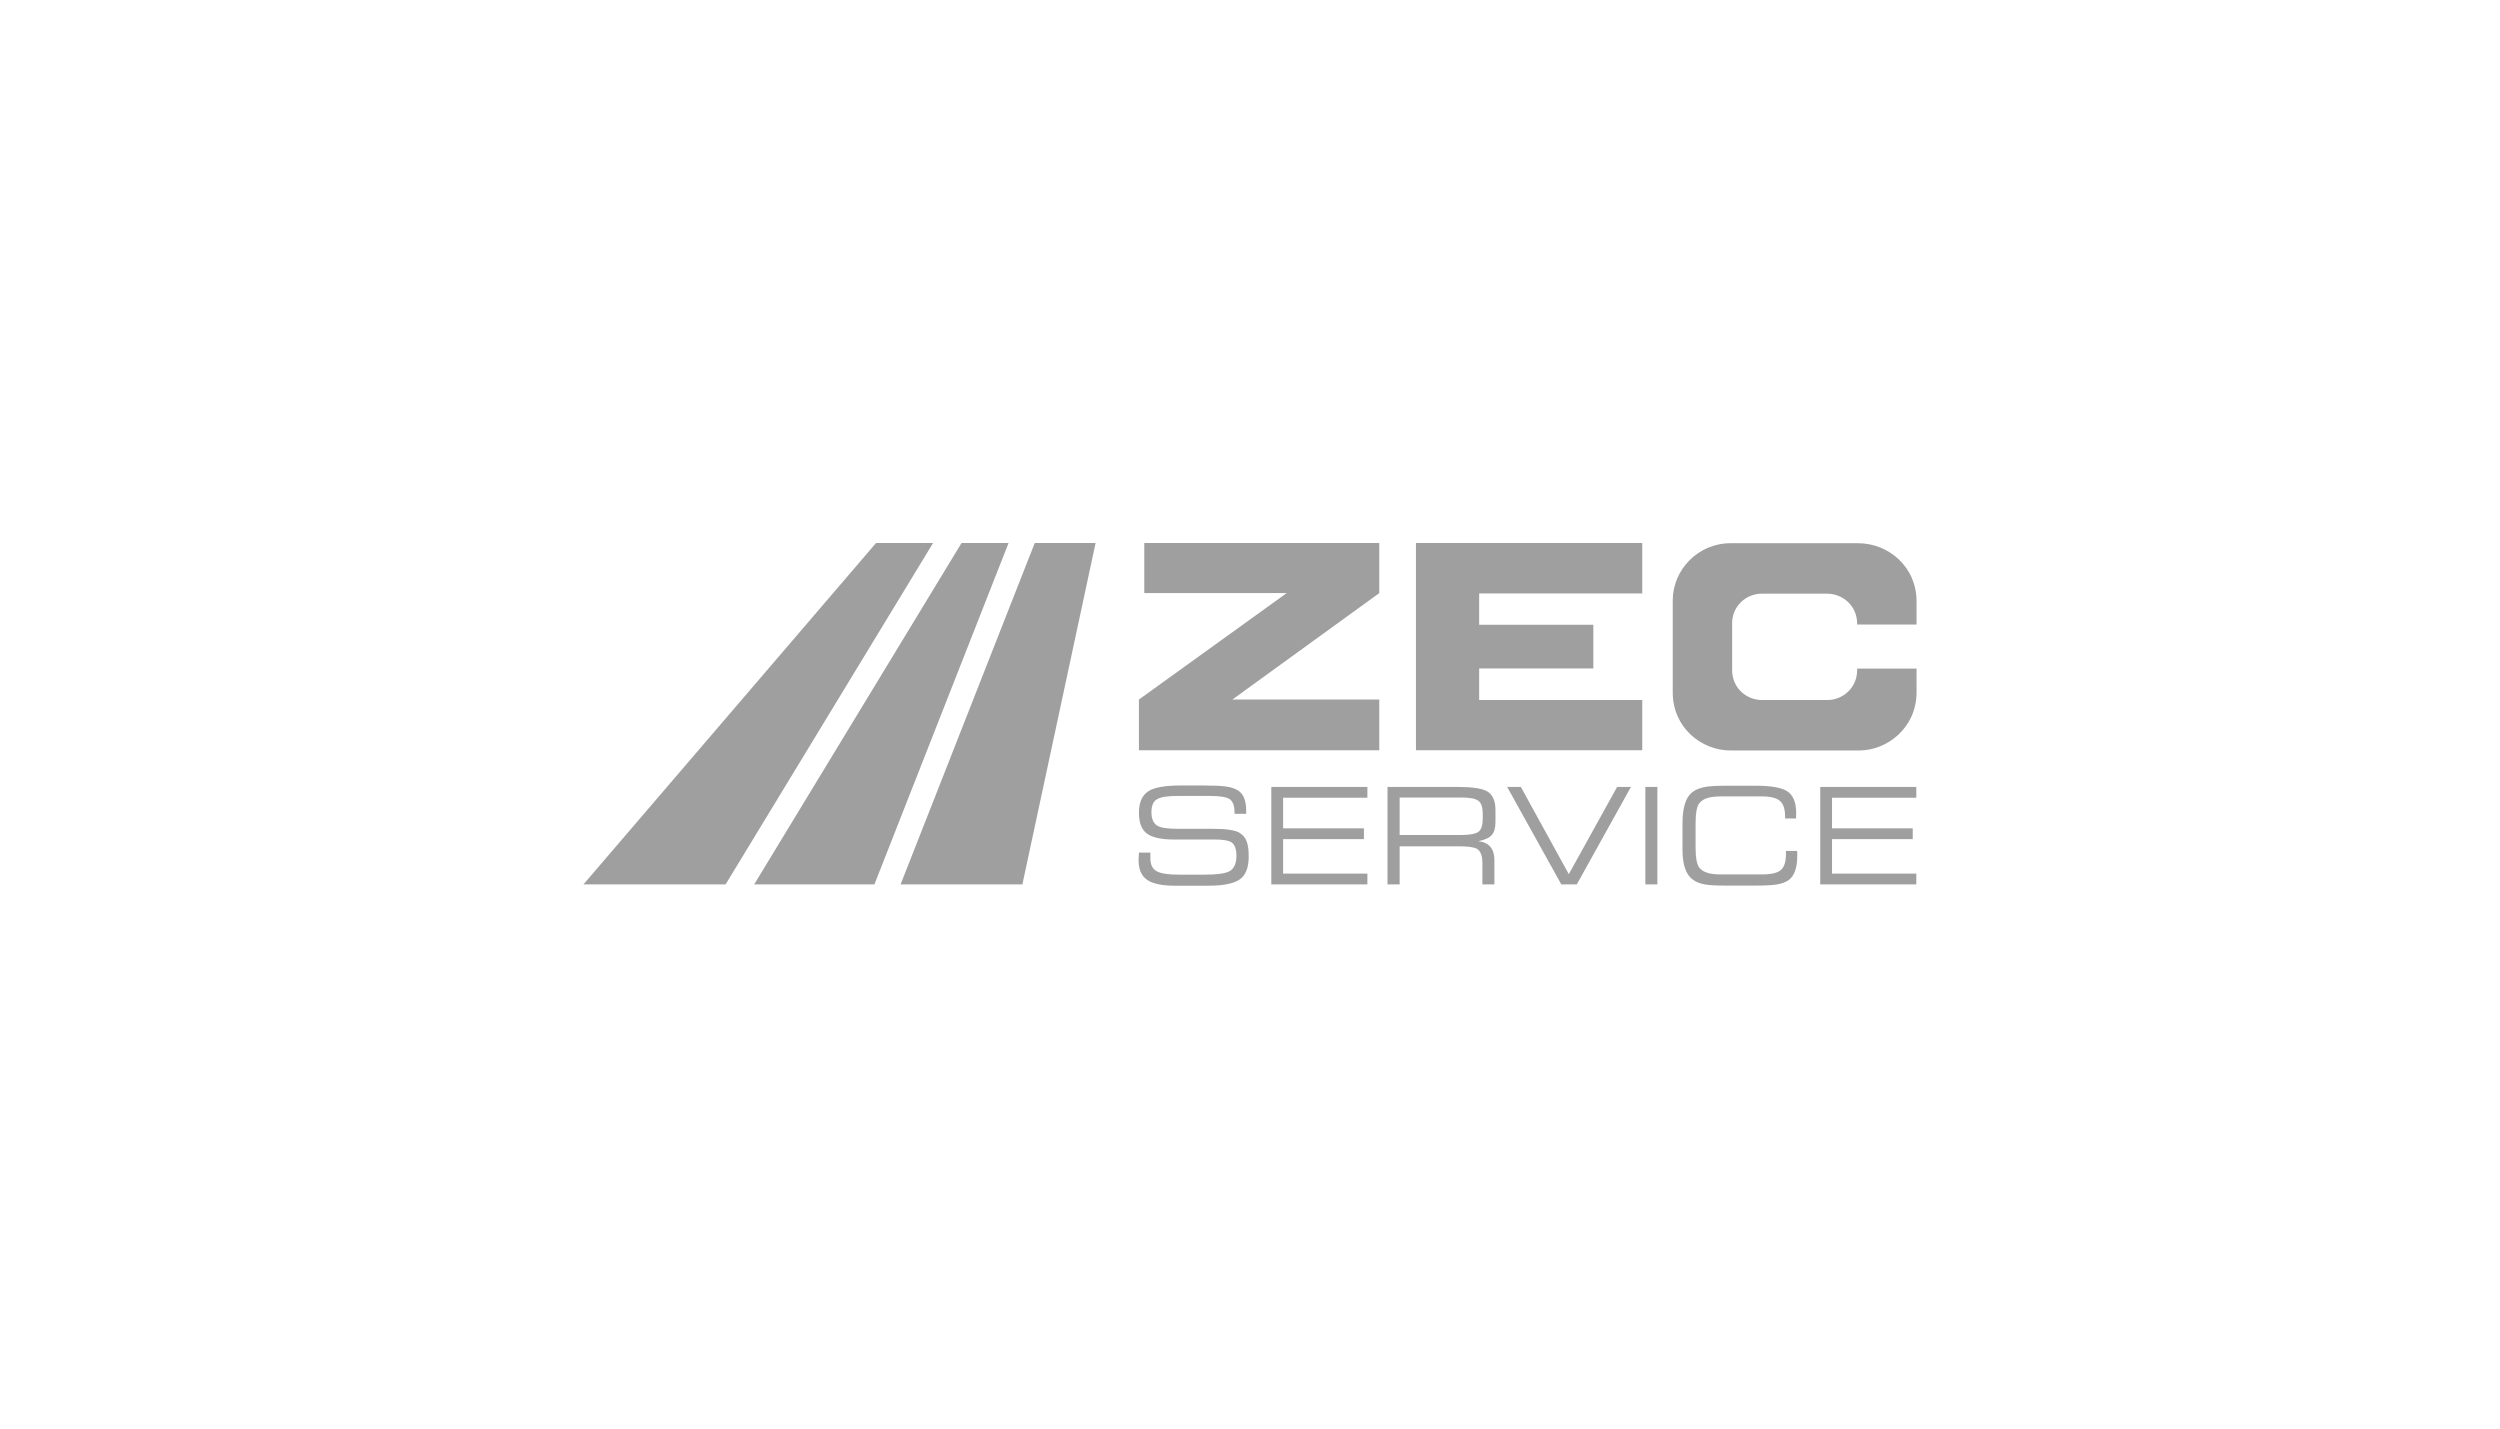 <?xml version="1.0" encoding="utf-8"?>
<!-- Generator: Adobe Illustrator 25.1.0, SVG Export Plug-In . SVG Version: 6.00 Build 0)  -->
<svg version="1.1" id="Warstwa_1" xmlns="http://www.w3.org/2000/svg" xmlns:xlink="http://www.w3.org/1999/xlink" x="0px" y="0px"
	 viewBox="0 0 210 120" style="enable-background:new 0 0 210 120;" xml:space="preserve">
<style type="text/css">
	.st0{fill-rule:evenodd;clip-rule:evenodd;fill:#9F9F9F;}
	.st1{fill:#9F9F9F;}
</style>
<g>
	<path class="st0" d="M86.92,45.61h5.11l-6.15,28.68H75.65L86.92,45.61z M80.77,45.61h3.95L73.45,74.29h-10.1L80.77,45.61z
		 M73.59,45.61h4.79L60.95,74.29H49.01L73.59,45.61z"/>
	<path class="st1" d="M152.9,74.29V66.1h8.07v0.91h-7.08v2.57h6.78v0.91h-6.78v2.89h7.08v0.91H152.9z M144.9,74.39
		c-0.74,0-1.29-0.03-1.65-0.09c-0.48-0.08-0.86-0.24-1.14-0.48c-0.52-0.44-0.78-1.25-0.78-2.43v-2.23c0-1.29,0.26-2.15,0.78-2.58
		c0.3-0.25,0.74-0.43,1.32-0.51c0.32-0.04,0.8-0.07,1.45-0.07h2.58c1.28,0,2.16,0.15,2.64,0.45c0.52,0.32,0.78,0.94,0.78,1.86
		c0,0.19,0,0.33-0.01,0.44h-0.92v-0.12c0-0.65-0.14-1.1-0.43-1.35c-0.29-0.25-0.78-0.38-1.49-0.38h-3.55c-0.89,0-1.47,0.2-1.76,0.6
		c-0.19,0.28-0.29,0.81-0.29,1.59v2.17c0,0.78,0.1,1.31,0.29,1.59c0.28,0.4,0.87,0.6,1.76,0.6h3.54c0.76,0,1.28-0.12,1.57-0.37
		c0.29-0.24,0.43-0.7,0.43-1.37v-0.23h0.94c0,0.05,0,0.13,0.01,0.22c0,0.09,0,0.15,0,0.19c0,0.95-0.22,1.62-0.65,1.98
		c-0.25,0.21-0.62,0.35-1.1,0.43c-0.38,0.06-0.97,0.09-1.75,0.09H144.9z M139.22,74.29h-1.01V66.1h1.01V74.29z M131.15,74.29
		l-4.55-8.19h1.15l4.03,7.33l4.06-7.33H137l-4.55,8.19H131.15z M122.73,66.99h-5.16v3.15h5.16c0.73,0,1.21-0.09,1.46-0.27
		c0.24-0.18,0.36-0.55,0.36-1.1v-0.4c0-0.56-0.12-0.92-0.36-1.1C123.94,67.08,123.46,66.99,122.73,66.99z M117.57,74.29h-1.02V66.1
		h5.85c1.22,0,2.04,0.12,2.48,0.35c0.5,0.27,0.74,0.81,0.74,1.6v0.98c0,0.5-0.1,0.86-0.3,1.1c-0.2,0.24-0.58,0.42-1.14,0.53
		c0.9,0.1,1.35,0.64,1.35,1.6v2.03h-1.01v-1.82c0-0.6-0.16-0.99-0.46-1.17c-0.24-0.14-0.75-0.21-1.52-0.21h-4.97V74.29z
		 M106.79,74.29V66.1h8.07v0.91h-7.08v2.57h6.79v0.91h-6.79v2.89h7.08v0.91H106.79z M95.67,71.62h0.96c0,0.29,0,0.45,0,0.48
		c0,0.54,0.19,0.91,0.56,1.1c0.35,0.18,0.96,0.27,1.84,0.27h2.14c1.05,0,1.74-0.09,2.09-0.28c0.4-0.21,0.6-0.65,0.6-1.31
		c0-0.56-0.14-0.93-0.41-1.12c-0.24-0.16-0.7-0.24-1.38-0.24h-3.45c-1.07,0-1.83-0.17-2.28-0.5c-0.45-0.33-0.67-0.92-0.67-1.75
		c0-0.89,0.28-1.49,0.83-1.83c0.51-0.31,1.4-0.46,2.69-0.46h1.86c0.89,0,1.51,0.03,1.89,0.08c0.53,0.07,0.93,0.22,1.19,0.44
		c0.37,0.31,0.55,0.85,0.55,1.62v0.24h-0.98v-0.12c0-0.57-0.14-0.95-0.44-1.13c-0.26-0.16-0.79-0.25-1.59-0.25h-2.79
		c-0.82,0-1.39,0.09-1.7,0.28c-0.31,0.18-0.46,0.55-0.46,1.09c0,0.57,0.18,0.96,0.53,1.15c0.29,0.16,0.86,0.24,1.7,0.24h2.93
		c1.12,0,1.86,0.11,2.23,0.33c0.3,0.18,0.51,0.43,0.62,0.76c0.11,0.29,0.16,0.71,0.16,1.24c0,0.93-0.25,1.57-0.75,1.92
		c-0.5,0.35-1.38,0.53-2.63,0.53H98.7c-1.08,0-1.86-0.16-2.34-0.49c-0.48-0.33-0.72-0.88-0.72-1.66
		C95.65,72.14,95.65,71.93,95.67,71.62z"/>
	<path class="st0" d="M147.98,49.87h5.5c1.3,0,2.51,1,2.52,2.51v0.08h4.99v-1.93c0-2.95-2.38-4.9-4.91-4.9h-10.72
		c-2.7,0-4.85,2.21-4.85,4.8v7.73c0,2.94,2.38,4.88,4.86,4.88h10.8c2.37,0,4.82-1.92,4.82-4.89v-1.99H156v0.13
		c0,1.53-1.26,2.51-2.47,2.51h-5.54c-1.27,0-2.49-1-2.49-2.5v-3.96C145.49,51,146.6,49.87,147.98,49.87"/>
	<polygon class="st1" points="115.86,63.02 95.67,63.02 95.67,58.76 108.08,49.82 96.12,49.82 96.12,45.61 115.86,45.61 
		115.86,49.82 103.52,58.76 115.86,58.76 	"/>
	<polygon class="st1" points="137.95,49.85 124.25,49.85 124.25,52.48 133.84,52.48 133.84,56.15 124.25,56.15 124.25,58.8 
		137.95,58.8 137.95,63.02 118.94,63.02 118.94,45.61 137.95,45.61 	"/>
</g>
</svg>
